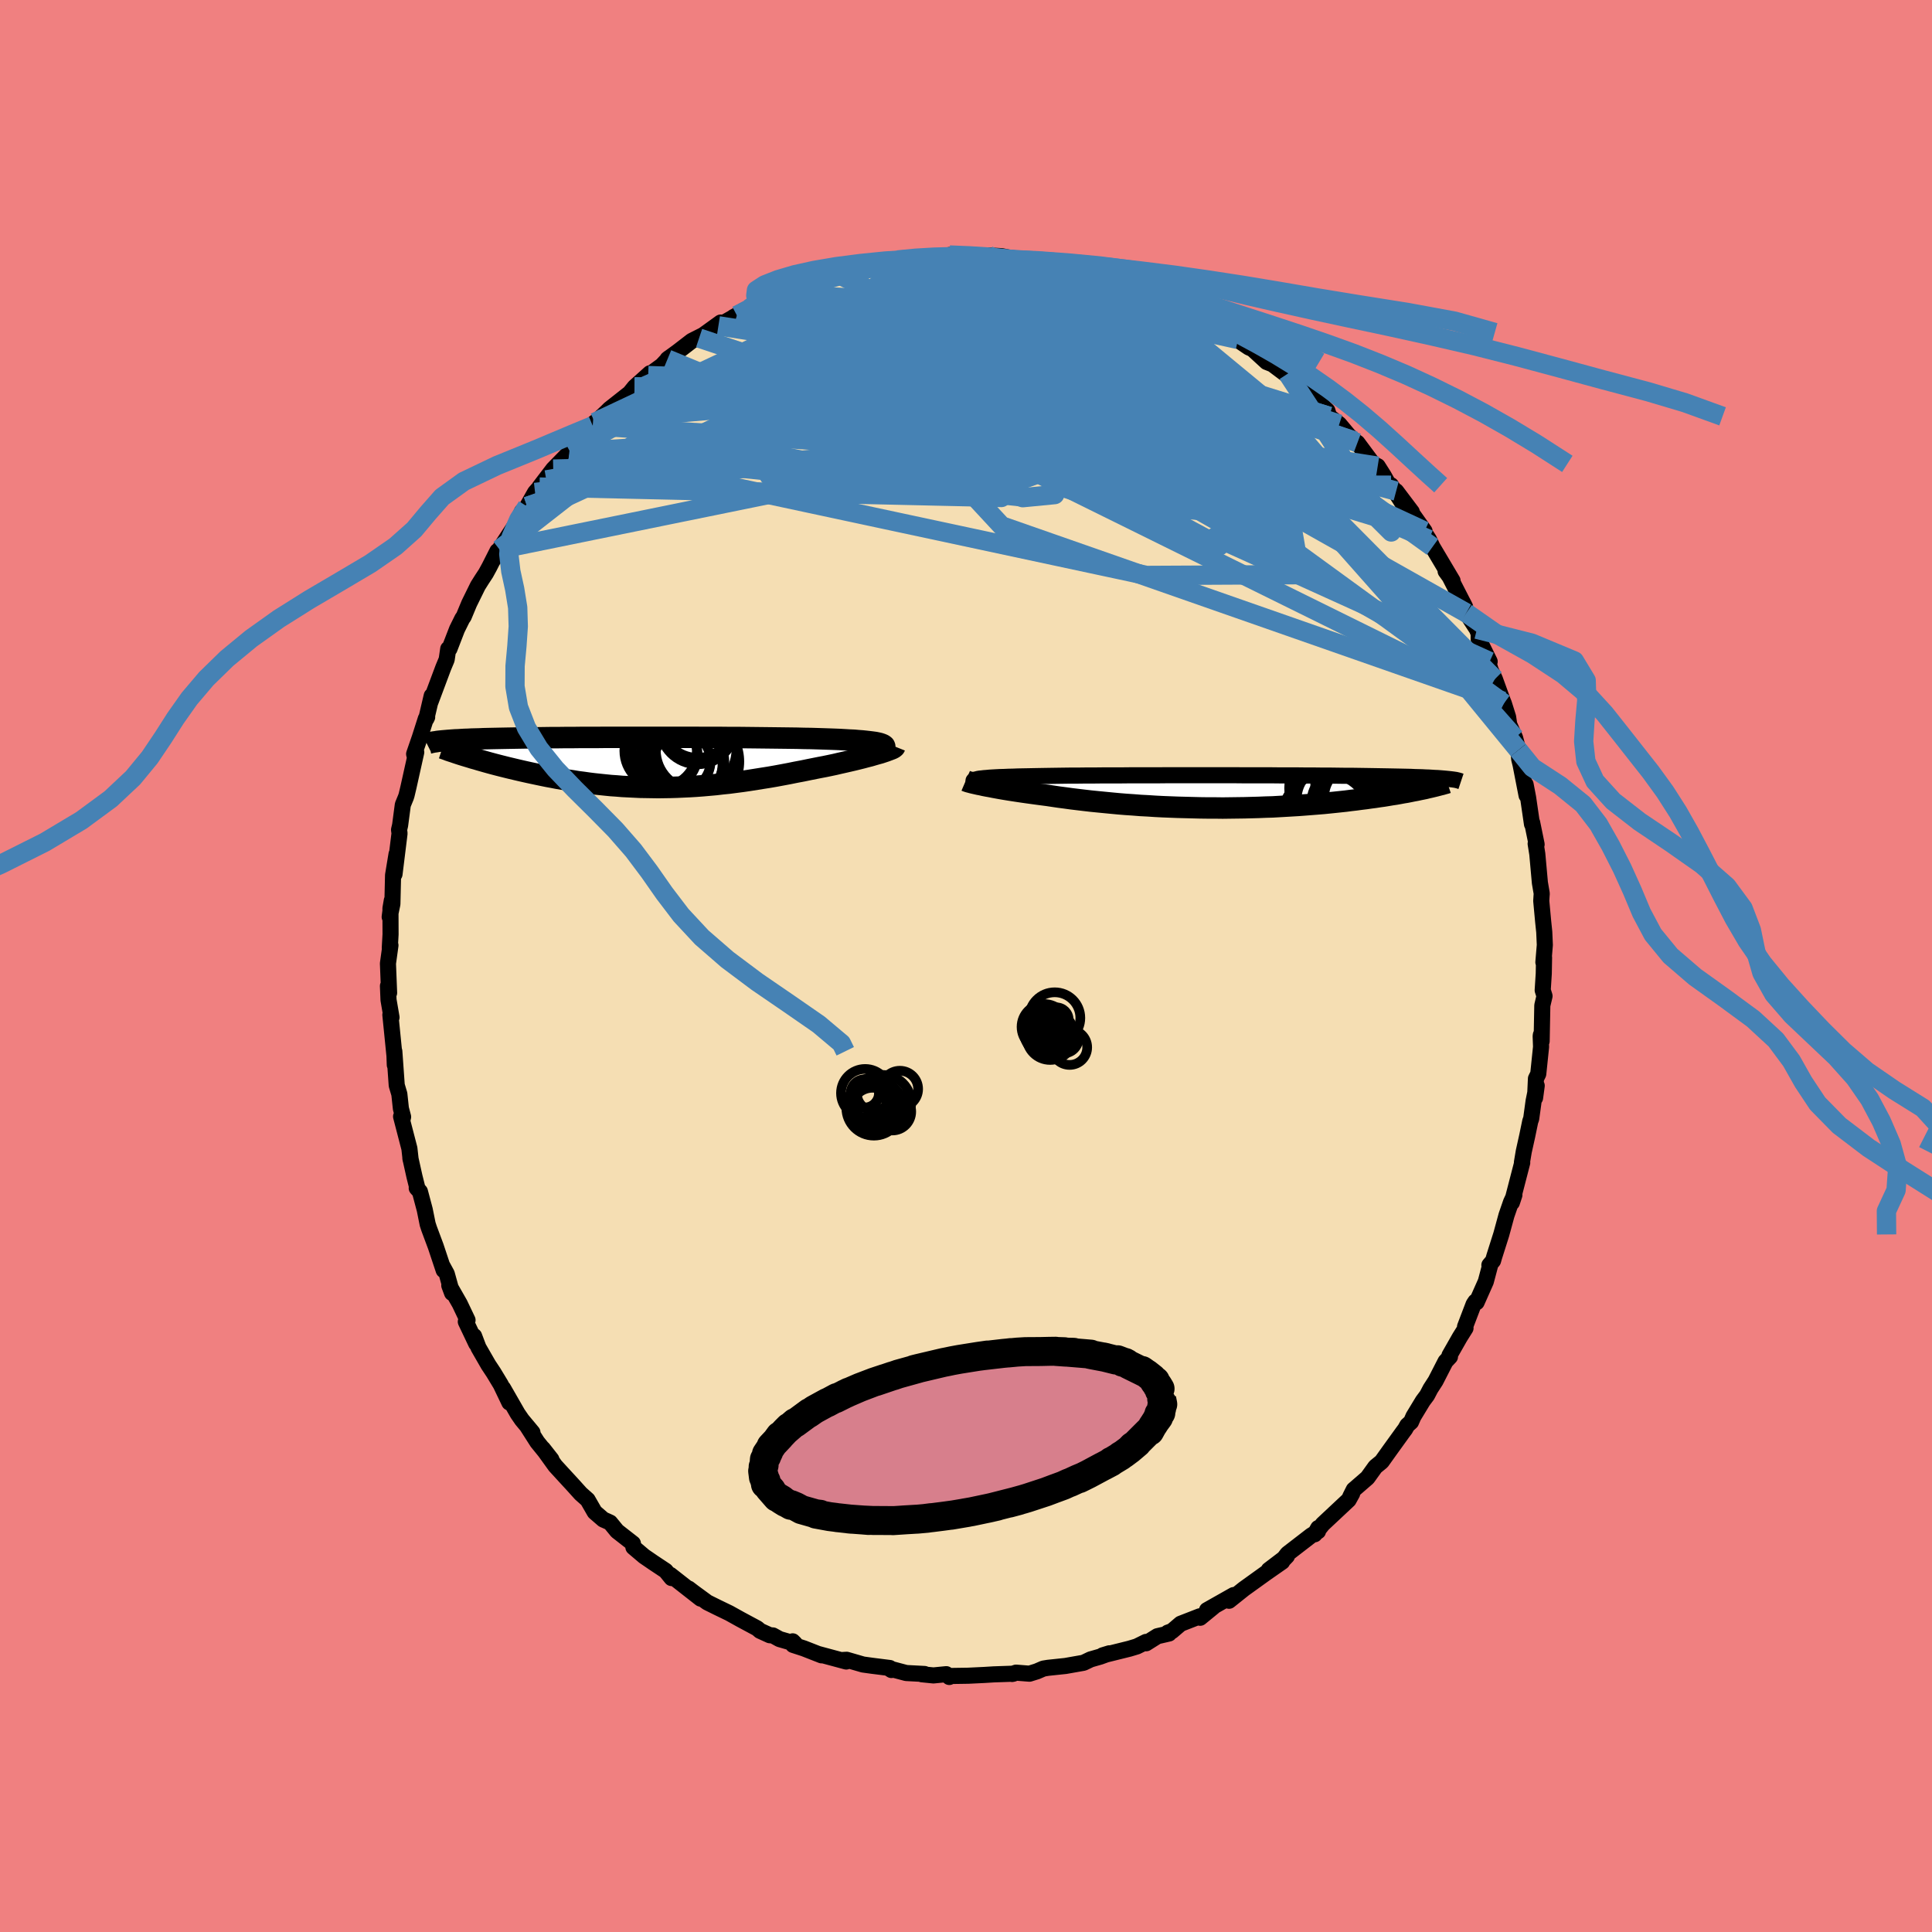 <svg xmlns="http://www.w3.org/2000/svg" width="500" height="500" viewBox="-100 -100 200 200"><defs><clipPath id="c"><path d="m25.02-1.72-.07-.06-.1-.06-.15-.06-.18-.06-.21-.05-.25-.05-.29-.04-.32-.04-.35-.04-.38-.04-.41-.03-.44-.04-.47-.02-.5-.03-.52-.03-.51-.02-.56-.02-.6-.02-.64-.02-.67-.02-.71-.01-.74-.02-.77-.01-.8-.01-.83-.01-.85-.01-.87-.01-.89-.01-.91-.01h-.92l-.93-.01H6.29l-.96-.01h-9.28l-.86.01h-1.67l-.8.01h-.78l-.76.01h-.73l-.72.01-.68.01h-.66l-.64.01-.61.01-.59.01-.57.01-.54.01-.51.01-.5.01-.47.01-.45.01-.43.02-.41.01-.39.01-.37.02-.36.01-.34.02-.31.02-.31.01-.28.02-.27.02-.25.02-.23.02-.23.02-.2.02-.19.02-.18.02 3.05 1.55.3.09.32.1.33.09.33.1.35.1.35.1.36.1.37.1.38.1.39.1.4.1.4.1.42.1.42.1.43.1.44.1.45.1.47.1.47.1.48.1.49.1.5.09.51.1.52.09.52.09.54.08.54.09.55.07.56.08.56.07.57.06.58.06.59.06.59.04.6.05.61.03.61.03.62.03.62.01.63.01.63.01.65-.01.64-.01.65-.02.66-.03.66-.03.66-.04.67-.05.68-.06.67-.06.68-.08.69-.07.69-.09.69-.09.69-.1.69-.11.69-.11.7-.11.69-.12.7-.13.69-.13.69-.14.69-.13.68-.14.55-.11.55-.11.53-.1.53-.11.52-.11.51-.12.49-.11.48-.11.47-.11.45-.11.44-.11.41-.11.4-.1.37-.11.35-.1"/></clipPath><clipPath id="b"><path d="m-26.1-1.28.15-.04.18-.03.21-.02.24-.03.27-.02.3-.03.33-.02.36-.02.39-.02.41-.01.44-.02.47-.01.5-.02.52-.01.55-.01.5-.01.54-.01.59-.01.63-.01.67-.01.71-.01.75-.01h.78l.81-.01h.85l.87-.01h1.82l.95-.01h2.92l.99-.01H.63l.98.01h2.87l.92.01h1.79l.86.01h.84l.81.01h.79l.77.01.73.01h.72l.68.01.66.01.63.01.6.01.58.01.56.01.52.01.51.01.48.01.46.01.44.01.42.02.39.01.38.01.36.02.33.01.32.02.3.02.28.01.26.02.25.02.23.02.21.02.2.02.18.02-2.6.96-.29.06-.3.06-.32.07-.33.06-.34.07-.35.07-.37.06-.37.07-.39.07-.41.06-.41.07-.43.07-.44.06-.45.07-.47.06-.48.07-.5.06-.51.07-.52.06-.54.07-.56.06-.57.06-.58.06-.6.06-.61.05-.63.05-.64.05-.66.05-.66.04-.68.04-.69.04-.7.04-.72.02-.72.03-.73.02-.74.02-.75.01-.75.01-.76.01-.77-.01h-.77l-.77-.01-.78-.02-.77-.02-.78-.02-.78-.03-.77-.03-.78-.04-.76-.05-.77-.04-.76-.06-.75-.05-.74-.06-.74-.07-.72-.07-.72-.07-.7-.07-.69-.08-.67-.08-.66-.08-.65-.09-.62-.08-.61-.09-.6-.09-.54-.07-.53-.07-.51-.07-.51-.07-.49-.07-.47-.07-.46-.07-.45-.07-.43-.07-.41-.07-.39-.07-.38-.07-.35-.07-.34-.06-.31-.06"/></clipPath><filter id="a"><feTurbulence baseFrequency=".05" numOctaves="3" result="noise" type="noise"/><feDisplacementMap in="SourceGraphic" in2="noise" scale="2"/></filter></defs><rect width="100%" height="100%" x="-100" y="-100" fill="#F08080"/><path fill="wheat" stroke="#000" stroke-linejoin="round" stroke-width="1.667" d="M59.84-.87 59.81.79l-.11 1.72.19.6-.23.97-.07 3.7-.08-.65-.02.14.04 1.1-.29 2.8-.24.49-.09 1.99.17-1.26-.32 1.58-.25 1.83-.1.28-.31 1.5-.36 1.62-.19 1.13.03.03-1.07 4.13.26-.79-.35.75-.47 1.36-.54 1.98-.72 2.27-.13.45-.38.45.1-.06-.47 1.77-.95 2.14-.13-.07-.18.27-.89 2.33.05.15-.59.94-1.07 1.88.05.14-.46.49-1.03 2.01-.53.82-.35.67-.44.59-.97 1.6-.25.57-.39.35-.22.39-.21.28-1.35 1.87-.87 1.22-.65.53-.82 1.14-1.42 1.23-.36.72.2-.33-.37.67-2.68 2.51-.84 1.05.37-.65-.02.34-.71.44-2.45 1.89-.67.87.61-.63-1.88 1.43 1.39-.85-1.58 1.1-.35.25-2.03 1.46-1.54 1.23.48-.59-2.76 1.56.67-.34-1.38 1.13-.04-.15-1.98.77-.89.76-.44.16.13.09-1.21.28-1.16.73-.01-.14-.95.47-.76.23-2.78.69.69-.21-.93.34-1.01.29-.73.35-1.87.33-1.8.19-.49.08-.67.29-.77.24-1.39-.11-.41.14.14-.03-2.04.07-.97.06-1.67.08-2.03.03.07.1-.31-.29-1.33.13-1.2-.12.28-.03-1.9-.1-1.77-.47.24.16-.17-.21-1.83-.23-.94-.13-1.69-.49-.39.02.34.16-2.86-.77.31.13-1.84-.72-1.11-.36-.04-.37.23.23-1.59-.46-.69-.38-.32-.02-1.01-.46-.29-.25-1.75-.94-1.15-.64-1.2-.58-1.07-.53-1.42-1.04-.51-.39 1.24 1.04-3.14-2.46.13.33-.61-.75-1.31-.87-.42-.29-.5-.34-1.11-.94-.05-.39-1.64-1.28-.72-.88-.28-.13-.43-.19-.89-.77-.73-1.27-.71-.63-.84-.93-1.04-1.13-.76-.83-1.28-1.78.88 1.12-1.46-1.8-1.08-1.69.58.7-1.09-1.31-.44-.64-1.51-2.63.65 1.48-.89-1.86-.75-1.24-.53-.8-1.03-1.79-.45-1.19.22.78-1.08-2.27.18-.16-.81-1.7-1.08-1.89.29.78-.55-1.98-.42-.77.1.39-.82-2.46-.69-1.85-.15-.46-.3-1.49-.5-1.88-.33-.36.08.06-.32-1.28-.42-1.89.03.17-.13-1.16-.86-3.31.15.3.06-.26-.23-.87-.16-1.49-.27-.91-.25-3.52.05 1.41-.01-.71-.27-2.7-.18-1.78.12.27-.31-1.81-.06-1.44.12.71-.12-3.04.26-1.88-.07.29.08-1.43-.01-2.69.14-.81-.22 1.7.28-1.34.07-2.98.36-2.18-.21 2.07.52-4.22-.05-.37.11-.47.28-2.12.32-.78.07-.22.19-.8.81-3.64-.17.39-.05-.21.59-1.71.62-1.94.14-.16-.09.18.56-2.39-.12.61 1.32-3.53.35-.84.16-1.1.13-.01.78-2.02.55-1.11.14-.19.57-1.37.9-1.83.41-.65.42-.64.36-.66.83-1.64-.39.85.6-1.03 1.7-2.6.64-1.33-.31.78.84-1.29.82-1.45 1.16-1.3-.62.79-.08-.05 1.42-1.86 1.73-1.77-.05-.14 1.77-2.04.28-.29.58-.6-.22.36.57-.62.9-.85.27-.27 2.09-1.65.51-.63 1.58-1.42-.18.24 1.42-1.04.73-.78-.15.12 1.07-.78 1.44-1.11 1.92-.97-1.16.68 2.23-1.61-.23.34 1.91-1.08-.34.17 1.66-.89-.67.24 3.02-1.44.64-.2-.01.12.5-.41.03.21 1.86-.8 2.12-.54.44-.53.55-.08.65-.13.39-.02 1.01-.36.58.08 1.95-.53 1.88-.59.42.15-.02-.19.8.16 1.17-.43 2.13-.02.37.03-.35.03 1.24-.28 1.52.3.6-.17.84.14 1.04-.23 1.39.08 1.05.21-.11-.04 2.32.41 1.94.14-.46.12.77-.09.11.24 2.79.72 1.33.3-1.12-.51 1.42.53 1.08.17 1.44.4.79.47.86.33 1.08.46.24.19.56.09 1.52.91-.13-.14 1.68.65.4.06 1.48.86 1.74.9.72.52-.11.15 1.08.57.03.09 1.08.73.4.18 1.45 1.33.61.24 1.16.87.98.71-.57-.6 2.22 2.41.62.39-.18-.4 1.45 1.42.18.59 1.05.81.96 1.15.64.59.28.19 1.62 2.18.48.24.61.96.66 1.18.11-.17 1.21 1.9-.68-1.29 1.62 2.15-.11-.03 1.43 2.02-.07.05.52.81.37.78 2.08 3.5-.72-.99.22.19 1.8 3.51-.24-.48.36 1.1 1.1 1.69.18.44v.59l1.14 2.31-.1.2.2.68.44.94.83 2.29.1.24.44 1.4.11.76.61 1.39.34 1.27.09.94.14.57.38 1.95.24 1.23-.1-1.13.26 1.36.4 2.74.02-.15.46 2.25-.1-.07.17 1.06.27 2.99.19 1.11-.02.27-.03.49.2 2.16.11 1.05.06 1.35-.15 1.79.07-.48-.03 1.66" filter="url(#a)"/><path fill="#fff" d="m-26.1-1.28.15-.04.18-.03.21-.02.24-.03.27-.02.3-.03.33-.02.36-.02.39-.02.41-.01.44-.02.47-.01.5-.02.52-.01.55-.01.5-.01.54-.01.59-.01.63-.01.67-.01.71-.01.75-.01h.78l.81-.01h.85l.87-.01h1.82l.95-.01h2.92l.99-.01H.63l.98.01h2.87l.92.01h1.79l.86.01h.84l.81.01h.79l.77.01.73.01h.72l.68.01.66.01.63.01.6.01.58.01.56.01.52.01.51.01.48.01.46.01.44.01.42.02.39.01.38.01.36.02.33.01.32.02.3.02.28.01.26.02.25.02.23.02.21.02.2.02.18.02-2.6.96-.29.06-.3.06-.32.07-.33.06-.34.07-.35.07-.37.06-.37.07-.39.07-.41.06-.41.07-.43.07-.44.06-.45.07-.47.06-.48.07-.5.06-.51.07-.52.06-.54.07-.56.06-.57.06-.58.06-.6.06-.61.05-.63.05-.64.05-.66.05-.66.04-.68.04-.69.04-.7.04-.72.02-.72.03-.73.02-.74.02-.75.01-.75.01-.76.01-.77-.01h-.77l-.77-.01-.78-.02-.77-.02-.78-.02-.78-.03-.77-.03-.78-.04-.76-.05-.77-.04-.76-.06-.75-.05-.74-.06-.74-.07-.72-.07-.72-.07-.7-.07-.69-.08-.67-.08-.66-.08-.65-.09-.62-.08-.61-.09-.6-.09-.54-.07-.53-.07-.51-.07-.51-.07-.49-.07-.47-.07-.46-.07-.45-.07-.43-.07-.41-.07-.39-.07-.38-.07-.35-.07-.34-.06-.31-.06" filter="url(#a)" transform="translate(27.2 -18.05)"/><path fill="#fff" d="m25.02-1.72-.07-.06-.1-.06-.15-.06-.18-.06-.21-.05-.25-.05-.29-.04-.32-.04-.35-.04-.38-.04-.41-.03-.44-.04-.47-.02-.5-.03-.52-.03-.51-.02-.56-.02-.6-.02-.64-.02-.67-.02-.71-.01-.74-.02-.77-.01-.8-.01-.83-.01-.85-.01-.87-.01-.89-.01-.91-.01h-.92l-.93-.01H6.29l-.96-.01h-9.28l-.86.01h-1.67l-.8.01h-.78l-.76.01h-.73l-.72.01-.68.01h-.66l-.64.01-.61.01-.59.01-.57.01-.54.01-.51.01-.5.01-.47.01-.45.01-.43.02-.41.01-.39.01-.37.02-.36.01-.34.02-.31.02-.31.01-.28.02-.27.02-.25.02-.23.02-.23.02-.2.02-.19.02-.18.02 3.05 1.55.3.09.32.1.33.09.33.1.35.1.35.1.36.1.37.1.38.1.39.1.4.1.4.1.42.1.42.1.43.1.44.1.45.1.47.1.47.1.48.1.49.1.5.09.51.1.52.09.52.09.54.08.54.09.55.07.56.08.56.07.57.06.58.06.59.06.59.04.6.05.61.03.61.03.62.03.62.01.63.01.63.01.65-.01.64-.01.65-.02.66-.03.66-.03.66-.04.67-.05.68-.06.67-.06.68-.08.69-.07.69-.09.69-.09.69-.1.69-.11.69-.11.7-.11.69-.12.7-.13.69-.13.69-.14.69-.13.68-.14.55-.11.55-.11.53-.1.53-.11.52-.11.51-.12.49-.11.48-.11.47-.11.45-.11.44-.11.41-.11.4-.1.37-.11.35-.1" filter="url(#a)" transform="translate(-33.46 -21.08)"/><g fill="none" stroke="#000" transform="translate(27.2 -18.05)"><path stroke-linejoin="round" stroke-width="1.667" d="m-26.05-.85-.13-.06-.1-.05-.07-.05-.05-.04-.02-.05v-.04l.04-.04.06-.04.09-.03.13-.03.15-.04.18-.03.21-.02.24-.03.27-.02.3-.03.33-.02.36-.02.39-.02.41-.01.44-.02.47-.01.5-.02.52-.01.55-.01.5-.01.54-.01.59-.01.63-.01.67-.01.71-.01.75-.01h.78l.81-.01h.85l.87-.01h1.82l.95-.01h2.92l.99-.01H.63l.98.01h2.87l.92.01h1.79l.86.01h.84l.81.01h.79l.77.01.73.01h.72l.68.01.66.01.63.01.6.01.58.01.56.01.52.01.51.01.48.01.46.01.44.01.42.02.39.01.38.01.36.02.33.01.32.02.3.02.28.01.26.02.25.02.23.02.21.02.2.02.18.02.17.02.15.02.14.02.13.02.11.03.1.02.09.03.08.02.07.03.06.02" filter="url(#a)"/><path stroke-linejoin="round" stroke-width="2.222" d="m-27.23-1.12.07.03.11.04.12.04.16.04.18.05.21.05.22.05.26.06.27.05.3.07.31.06.34.06.35.07.38.07.39.07.41.07.43.07.45.07.46.07.47.07.49.07.51.07.51.07.53.07.54.07.6.09.61.09.62.08.65.09.66.08.67.08.69.08.7.07.72.07.72.07.74.07.74.06.75.05.76.06.77.04.76.05.78.04.77.03.78.03.78.02.77.02.78.02.77.01h.77l.77.01.76-.01.75-.01.75-.01.74-.02.73-.02.72-.03.72-.02.7-.04.69-.04.68-.04.66-.04.66-.05.64-.05.63-.05.61-.05.6-.06.58-.06.57-.06.56-.06.54-.07.52-.06.51-.07.5-.06.48-.07.47-.06.45-.07.44-.06.43-.07.41-.07.41-.06.39-.07.37-.07.37-.06.35-.07.34-.07.33-.06.32-.07.3-.06.29-.06.28-.07.27-.06.25-.06.25-.06.23-.06.23-.06.21-.05.2-.06.19-.05.18-.06" filter="url(#a)"/><circle cx="13.819" cy="-.778" r="4.87" clip-path="url(#b)" filter="url(#a)"/><circle cx="10.124" cy="2.692" r="4.588" clip-path="url(#b)" filter="url(#a)"/><circle cx="13.359" cy=".567" r="3.956" clip-path="url(#b)" filter="url(#a)"/><circle cx="11.609" cy=".997" r="3.034" clip-path="url(#b)" filter="url(#a)"/><circle cx="10.604" cy=".787" r="3.57" clip-path="url(#b)" filter="url(#a)"/><circle cx="12.799" cy=".522" r="3.1" clip-path="url(#b)" filter="url(#a)"/><circle cx="10.674" cy="-.353" r="4.424" clip-path="url(#b)" filter="url(#a)"/><circle cx="14.304" cy=".312" r="4.548" clip-path="url(#b)" filter="url(#a)"/><circle cx="13.074" cy=".517" r="3.19" clip-path="url(#b)" filter="url(#a)"/><circle cx="11.244" cy="1.882" r="4.852" clip-path="url(#b)" filter="url(#a)"/></g><g fill="none" stroke="#000" transform="translate(-33.46 -21.08)"><path stroke-linejoin="round" stroke-width="2.222" d="m23.49-.79.34-.12.3-.11.26-.1.21-.1.17-.1.13-.09.09-.08.05-.08.01-.07-.03-.08-.07-.06-.1-.06-.15-.06-.18-.06-.21-.05-.25-.05-.29-.04-.32-.04-.35-.04-.38-.04-.41-.03-.44-.04-.47-.02-.5-.03-.52-.03-.51-.02-.56-.02-.6-.02-.64-.02-.67-.02-.71-.01-.74-.02-.77-.01-.8-.01-.83-.01-.85-.01-.87-.01-.89-.01-.91-.01h-.92l-.93-.01H6.29l-.96-.01h-9.28l-.86.01h-1.67l-.8.01h-.78l-.76.01h-.73l-.72.01-.68.01h-.66l-.64.01-.61.01-.59.01-.57.01-.54.01-.51.01-.5.01-.47.01-.45.01-.43.02-.41.01-.39.01-.37.02-.36.01-.34.02-.31.02-.31.01-.28.02-.27.02-.25.02-.23.02-.23.02-.2.02-.19.02-.18.02-.16.03-.15.02-.14.02-.13.03-.11.02-.1.03-.1.02-.08.03-.07.03-.06.03" filter="url(#a)"/><path stroke-linejoin="round" stroke-width="2.222" d="m26.1-1.64-.02.05-.05.05-.1.07-.14.07-.18.07-.21.08-.24.09-.27.09-.3.1-.33.09-.35.1-.37.11-.4.1-.41.11-.44.11-.45.11-.47.11-.48.11-.49.11-.51.12-.52.11-.53.11-.53.1-.55.11-.55.11-.68.14-.69.13-.69.14-.69.13-.7.13-.69.12-.7.11-.69.11-.69.11-.69.1-.69.09-.69.09-.69.07-.68.08-.67.06-.68.06-.67.05-.66.04-.66.03-.66.03-.65.02-.64.01-.65.01-.63-.01-.63-.01-.62-.01-.62-.03-.61-.03-.61-.03-.6-.05-.59-.04-.59-.06-.58-.06-.57-.06-.56-.07-.56-.08-.55-.07-.54-.09-.54-.08-.52-.09-.52-.09-.51-.1-.5-.09-.49-.1-.48-.1-.47-.1-.47-.1-.45-.1-.44-.1-.43-.1-.42-.1-.42-.1-.4-.1-.4-.1-.39-.1-.38-.1-.37-.1-.36-.1-.35-.1-.35-.1-.33-.1-.33-.09-.32-.1-.3-.09-.3-.09-.29-.09-.28-.09-.27-.09-.26-.09-.25-.08-.24-.08-.23-.09-.23-.08-.21-.07" filter="url(#a)"/><circle cx="3.973" cy="-.131" r="3.048" clip-path="url(#c)" filter="url(#a)"/><circle cx="4.498" cy="-.201" r="3.876" clip-path="url(#c)" filter="url(#a)"/><circle cx="4.798" cy="-.026" r="3.65" clip-path="url(#c)" filter="url(#a)"/><circle cx="2.253" cy="-.786" r="3.422" clip-path="url(#c)" filter="url(#a)"/><circle cx="5.518" cy="-1.291" r="4.17" clip-path="url(#c)" filter="url(#a)"/><circle cx="3.943" cy=".049" r="4.318" clip-path="url(#c)" filter="url(#a)"/><circle cx="1.843" cy="-1.196" r="3.752" clip-path="url(#c)" filter="url(#a)"/><circle cx="5.668" cy="-4.241" r="3.77" clip-path="url(#c)" filter="url(#a)"/><circle cx="5.133" cy="-.086" r="4.862" clip-path="url(#c)" filter="url(#a)"/><circle cx="5.673" cy="-3.706" r="3.904" clip-path="url(#c)" filter="url(#a)"/></g><g fill="none" stroke="#4682B4" stroke-linejoin="round" stroke-width="2"><path d="m-41-53.21 46.8-2.98 3.51-4.03-9.94-1.21-7.45.22.18.17 6.02-.2 7.8-.25 6.4.03 3.77.37 1.3.49-.46.31-1.58-.02-2.33-.27-2.76-.3-2.65-.2-1.6-.06.35.23 2.3.96 2.48 2.19-.63 3.22-7.12 2.48-13.5-3.21 3.07-17.63" filter="url(#a)"/><path d="m-7.04-72.9-3.64 4.11-7.37 4.29-2.32 2.52 4.17 1.79 9.54 1.66 11.7 1.56 10.53 1.3 7.57.98 4.43.77 1.94.56.19.15-1.05-.55-1.85-1.23-2.14-1.49-1.86-1.05-1.31-.08-1.26.79-2.82.7-6.38-.97-9.9-3.74-8.57-5.71.08-4.93 7.78-2" filter="url(#a)"/><path d="M57.18-22.35 34.49-50.07l-11.5-5.11-13.65 1.3-15.24 1.42-10.93.89-3.55.82 2.29.59 4.49-.28 4.24-1.67 3.65-3.15 3.09-4.32 1.45-4.66.53-3.19 8.06 1.11 30.17 9.42" filter="url(#a)"/><path d="m2.3-73.56 9.99 4.61 12.91 7.16 7.46 4.71 2.39 1.7-.41-.3-1.88-1.4-3.15-1.95-4.41-2.14-5.42-1.99-6.13-1.53-7.05-.72-8.61.52-9.75 1.98-7.28 3.01 3.04 3.19 23.03 5.52 48.65 24.02" filter="url(#a)"/><path d="M51.79-36.55 34.12-46.5l-15.85-7.16-11.02-4.47-9-2.9-5.89-2-1.4-1.6 2.84-1.34 5.66-.79 6.79.14 6.48 1.17 5.01 1.76 2.68 1.58.17.71-1.49-.23-1.24-.36 1.08.74 3.78 2.47 3.84 3.27-.37 1.75-3.21-1.16 21.55 5.76" filter="url(#a)"/><path d="m9.31-72.49-18.55 3.65-2.15 1.44 4.09-.2 3.84.78 2.03 2.6.04 3.42-1.57 2.71-1.94 1.15-.68-.26 1.51-1.02 3.41-1.21 4.08-1.18 3.26-1.02 1.34-.46-.77.84-1.87 2.79-1.24 4.59.35 4.63-1.56.41-33.83-13.99" filter="url(#a)"/><path d="M48.29-43.38 26.16-59.32l.36.15 2.05 3.07-3.68 1.35-9.08-.69-10.5-1.7-7.66-1.63-2.53-.96 2.31-.12 5.02.47 5.03.58 3.08.28.61-.13-.94-.31h-.94l.01.65.43 1.24-.98 1.27-3.78.63-5.12-.14-1.52.13L3.87-53l1.37 4.38-46.29-4.73" filter="url(#a)"/><path d="m-7.06-73.09 22.6 8.91 6.23 6.39-2.06 1.96-5.87-1.33-7.59-2.89-7.36-2.79-5.54-1.94-3.39-1.07-2.2-.37-2.37.32-3.07.96-2.81 1.37-.42 1.48 4.18 1.76L-7-57.46l13.81 4.81 13.25 5.84 6.18 3.32-.45-.92 28.42 12.89" filter="url(#a)"/><path d="m-48.3-43.13 31.39-6.4 19.46.34 4.75-1.7-2.4-2.78-3.43-2.68-.79-1.86 2.83-.62 5.37.73 5.95 1.94 4.82 2.79 2.8 3.03.64 2.52-1.25 1.3-2.84-.41-4.25-2.26-5.55-3.74-6.42-4.4-6.28-3.87-4.63-2.08-1.24.5 3.81 3.09 8.27 5.11.95 6.08-47.81-1.08" filter="url(#a)"/><path d="M-34.3-59.94.71-58.11l4.73 3.8-8.19-1.59-7.99-3.35-3.37-2.31 1.96-.38 6.45 1.38 8.77 2.41 8.07 2.47 4.67 1.7.09.62-3.61-.28-4.87-.77-3.31-1.11.06-1.62 3.27-2.3 4.22-2.68 1.94-2.06-3.14-.21-9.62 1.91-13.45.95 6.35-11.4" filter="url(#a)"/><path d="m47.4-44.97-24.56-7.5 4.49.58 3.55-1.79-1.99-3.49-6.28-3.63-8.12-2.78-7.72-1.43-6.04-.11-4.21.72-2.79.82-1.75.31-.71-.31.4-.62 1.36-.38 1.87.15 2.08.56 2.61.45 3.78-.22 4.46-1.12 2.22-1.92-4.08-3.19-6.15-3.43" filter="url(#a)"/><path d="m-6.26-72.93 2.47 5.59-11.52 3.4-6.12.54 1.34-.82 6.88-.96 9.36-.56 8.64-.11 5.5.19 1.22.32-2.87.36-5.73.25-6.66-.05-5.59-.57-3.07-1.14-.04-1.52 2.58-1.42 4.53-.76 6.11.43 7.62 1.85 8.39 2.86 6 1.9-2.25-2.75L9.2-72.73m-53.81 23.71 39.43-4.56 22.15 4.06.35-.3-10.7-2.92-11.12-3.19-6.48-2.52-1.67-1.6 1.22-.71 2.35-.04 2.52.29 2.47.26 2.49.02 2.68-.19 2.99-.12 3.34.37 3.75 1.3 4.24 2.39 4.56 3.12 3.82 2.9.5 1.28-6.13-1.73L4.54-55.5l-17.69-2.91-32.28 10.84" filter="url(#a)"/><path d="m16.25-70.88 15.8 13.05 7.29 8.5-2.19-.1-6.6-4.15-5.92-3.84-3.39-2.13-2.08-1.04-3.04-.85-5.53-.9-7.98-.63-9.16-.05-8.53.5-6.44.75-3.66.85-.85 1.11L-24-58.2l5.62 1.87 9.9.96 12.56-1.69 9.49-5.17-.63-6.56L-.18-73.3" filter="url(#a)"/><path d="m-32.72-61.36.98 2.24 13.38-1.72 15.29-2.63 10.03-1.74 3.2-.36-2.25.72-5.12 1.17-5.24.99-3.43.43-1.04-.21.71-.68 1.49-.9 1.54-.73 1.43-.05 1.81.96 3.11 1.45 4.82.36 5.38-2.14 5.32-2.9 8.39 1.67" filter="url(#a)"/><path d="m-38.64-55.92 37.66 2.49 11.34.64 10.8 2.2 7.16 2.6.26 1.27-5.4-.52-7.33-1.84-5.97-2.63-3.17-3.13-.63-3.32.88-3.03 1.26-2.27.86-1.28.15-.27-.87.68-3.04 1.64-7.4 2.57-13.07 3.28-15.5 3.24-9.39 1.11 1.4-3.43" filter="url(#a)"/><path d="m-41-53.21 53.65 2.1 20.09 5 .73 1.66-8.93-2.65-10.2-4.79-6.72-4.41-2.37-2.66.84-.88 2.64.21 3.44.61 3.35.54 2.31.29.56-.11-1.07-.53-1.51-.81-.25-.68 2.2-.02 4.56 1.02 5.96 2.27 6.53 3.86 6.35 5.41 2.86 2.85L33.3-61.31" filter="url(#a)"/><path d="m9.2-72.73-4.02 1.19-7.36 2.68-.28 2.88 5.71 2.41 6.35 1.7 3.27.88-.29.31-2.16.29-2.04.72-.96 1.15-.04 1.11.23.55.11-.19-.28-.64-1.26-.66-3.19-.45-5.54-.38-6.66-.61-4.82-1.06.64-1.56 9.16-1.74 19.19.4 25.56 9.59" filter="url(#a)"/><path d="m37.59-56.9-5.32-1.62-7.4-2.01-7.6-2.04-7.19-2.26-4.78-1.3-2.1.39-1.14 1.66-2.01 1.86L-3.06-61l-2.72.42-.4.08 2.95.44 6.1 1.27 7.82 1.84 6.33 1.02-1.22-2.24L.33-64.7l-22.73-3.37" filter="url(#a)"/><path d="M47.92-44.16 21.79-55.43l-13.96-2.1-1.32.75 3.48 1.82 2.04 1.34-1.8-.21-3.51-1.46-1.11-1.39 3.35-.29 5.92.59 4.08.09-1.13-1.8-5.39-3.67-.35-1.79 28.15 9.2" filter="url(#a)"/><path d="M44-49.77 9-49.9l.18 1.1-3.3.32L.9-50.05l-1.05-2.61 2.71-2.23 3.09-1.04h.8l-2.18.24-4.12-.34-4.12-1.16-2.07-1.57 1.24-1.22 3.9-.38 3.84.22.27.02-4.53-1.02-5.47-2.11 1.99-2.16 16.14.35 27.3 8.97" filter="url(#a)"/><path d="M56.84-23.62 31.75-51.95l-3.05-6.3-.54.12-1.97 1.2-2.47 1.23-1.91 1.24-.89 1.28.19 1.28 1.01 1.31 1.44 1.36 1.67 1.37 1.86 1.27 1.77.93.84.29-1.03-.66-2.95-1.76-3.64-2.82-3.15-3.87-3.64-4.92-6.66-5.2-6.77-3.48 15.18-2.33" filter="url(#a)"/><path d="m9.31-72.49 2.68 3.12-8.01-.01-3.66-.41 1.87.19 5.05 1.78 6.34 3.62 6.1 4.58 4.25 3.94.96 2-2.83-.25-5.78-1.76-6.56-1.96-4.47-.94-.41.46 1.79.84-3.77-.57-17.83-2.12-19.33.04" filter="url(#a)"/><path d="M54.75-29.7 23.91-47.28 13.3-50.53l-9.76-3.29-7.13-3.16-4.19-1.71-1.3.3 2.91 1.96 7.78 2.31 10.02.86 6.92-1.86-.78-4.16-8.64-3.96-10.56-.32 1.2 5.05 42.85 6.77" filter="url(#a)"/><path d="m-25.63-66.27 34.6 5.44.5-1.73-4.57.51L3.1-59l.02 3.25-1.29 1.72-3.99-.1-5.33-1.3-3.94-1.76-.53-1.62 3.17-.97 5.82.06 7.1 1.2 7.55 2.03 7.61 2.23 7.06 1.65 5.18.25 1.56-2.02-2.96-4.58-6.67-5.7-15.03-7.98" filter="url(#a)"/><path d="m-45.43-47.57 36.47-13.08 12.84-1.89L11-59.58l3.54 2.86 2.5 1.75 3.28 1.48L23.78-52l1.88.77-.73-.87-2.65-2.58-2.56-3.24.05-1.93 4.18 1.2 6.81 4.54 3.21 5.28-12.16.37L-27.63-65" filter="url(#a)"/><path d="m-42.73-51.44 21.31-.5 15.13-1.42 3.06-2.29.58-1.09 2.64.2 4.27.77 3.4.88.51.86-2.36.81-3.23.66-1.57.41 1.43.17 4.02.07 4.88.11 3.37.09-.99-.28-8.47-1.11-16.29-2.11-14.52-3.56 10.65-12.12" filter="url(#a)"/><path d="m-38.07-56.54 29.31-2.52 12.11 3.71 8.45.02 3-3.71-1.84-4.45-4.12-2.92-3.67-.39-1.06 2.28 2.75 4.48 6.47 5.63 8.5 5.22 7.73 3.18 4.32.21.13-2.29-2.13-2.63-.79.01 2.49 4.26 1.02 5.94-15.92.08L-41-53.21" filter="url(#a)"/><path d="M55.58-27.41 3.69-45.56-7.48-57.61l-1.94-6.67 1.38-3.32 2.98-1.01 3.06.81 2.11 2.13 1.41 2.76 1.9 2.66 3.45 2.07 4.9 1.42 5.04 1.07 3.23 1.03-.21.96-3.95.57-5.98.03-4.49-.05.11.19 3.2-1.59-3.44-7.91-18.55-9.17" filter="url(#a)"/><path d="m-38.42-56.28 20.28-9.55 11.55.2 10.4 3.3 5.72 1.85.47-.5-1.65-1.64-.55-1.43 1.71-.39 3.2.93 3.09 2.07 1.46 2.55-.99 2.06-3.01.8-3.12-.62-.63-1.5 3.25-1.69 5.65-1.54 4.46-1.22 1.75.39 4.66 6.82L54.75-29.7" filter="url(#a)"/><path d="M-18.89-69.55 5.5-68.17l.92-.25-.96 2.47 3.18 4.88 4.52 5.21 1.72 3.66-2.66 1.32-5.69-.73-5.34-1.69-.99-1.29 5.84.06 11.43 1.42 11.59 2.14 4.66 2.36-9.65-.09-43.49-20.65" filter="url(#a)"/><path d="m47.47-45.02-19.51-9.06-.33-.38.06-.91-1.19.09-2.85.71-4.32-.04-4.98-1.3-5.18-2.07-5.43-2.12-5.75-1.72-5.59-1.2-4.46-.65-2.25.03.71.88 3.72 1.64 5.65 1.85 5.12 1.1 1.26-.37-5.24-1.48-11.77-.66-15.23 3.33-18.21 14.22" filter="url(#a)"/><path d="m-18.89-69.55 5.75 7.34 9.68 1.37-.47-.4-2.94-.59v-.2l2.87.28 3.36.44 2.12.18.69-.23-.04-.31-.04.11.22.76.36 1.14.25.82-.09-.14-.6-1.21-1.18-1.79-1.64-1.65-1.48-1.05-.58-.6.02-.64-1.49-.88-2.76-1.02 15.31-4.82" filter="url(#a)"/><path d="m16.25-70.88-3.7 1.81-15.48 3.44-14.11 4.78-5.63 4.58 3.82 3.54 9.38 1.94 9.06-.04 4.19-1.8-1.86-2.54-5.78-2-5.95-.71-2.84.27 1.58.27 5.14-.5 6.57-1.18 6.15-1.37 4.38-1.8.41-3.5-6.36-5.01-12.68-2.35" filter="url(#a)"/><path d="M55.68-27.17 28.87-46.68l-12.12-6.24 1.41-1.74 3.34-1.15-.53-1.44-5.59-1.34-9.21-.66-9.66.32-6.48 1.33-1.17 2.09 3.63 2.35 5.57 1.62 3.98-.34-.03-3.17-4.5-5.4-7.57-4.83-9.53.42-21.46 11.51" filter="url(#a)"/><path d="m-2.59-73.35-13.91 7.52 8.79.05 12.28.54 9.13 2.26 4.17 2.67-.29 1.73-2.85.33-3.35-.8-2.6-1.52-1.66-1.77-1.11-1.49-1.26-.66-2.09.41-3.11 1.21-3.07 1.51L-4-59.8l4.28 1.62 5.91.7-6.02-2.54-34.47.08" filter="url(#a)"/><path d="m28.16-64.86-17.28-3.81L-.24-66.7l-2.17 4.05 2.32 3.99 2.8 2.88 2.55 1.34 2.48-.3 1.62-1.8-.55-2.79-3.19-2.95-4.88-2.2-4.53-.83-2.05.78 1.85 2.3 6.13 3.5 9.72 4.17 11.55 4 10.23 3 4.17 1.28-8.89-3.25-38.26-22.93" filter="url(#a)"/><path d="m-23.72-67.35 43.54 12.72 9.25 2.6-4.83-2.51-5.86-3.78-2.51-2.87-.59-1.46-1.54-.49-4.08-.06-6.34-.05-7.15-.19-6.47-.25-4.99-.1-3.4.21-1.95.49-.52.41 1.08-.11 2.85-.74 4.75-.96 6.93-.32 9.36 1.06 10.46 2.23 6.09 1.34-8.6-3.17-31.18-6" filter="url(#a)"/><path d="m13.43-71.47 9.48 11.52-3.14 6.99-6.48-.41-3.59-2.25-.39-.62 1.45 1.6 1.87 2.74.94 2.36-.83.85-2.32-.73-2.34-1.35-.36-.58 2.69.76 4.06.91-.18-1.41L2.6-55.61l-24.01-2.23-24.86 11.56" filter="url(#a)"/><path d="m-43.45-50.32 26.85-4.64 20.92-1.38 5.09-2.15-2.6-1.63-3.73-.58-2.44.22-.88.79.55 1.25 1.67 1.28 1.86.46.53-1.08L2.48-60l-3.47-1.76-2.11.18-1.18 1.45-28.62-.99M-1.7-73.6l2.02.08 2.04.13 2 .2 1.96.27 1.94.32 1.94.38 1.95.44 1.92.48 1.87.55 1.82.61 1.78.67 1.76.73 1.77.78 1.79.84 1.82.89 1.83.94 1.81.98 1.79 1.02 1.78 1.09 1.77 1.15 1.79 1.24 1.79 1.33 1.8 1.43 1.78 1.52 1.76 1.59 1.72 1.59 1.58 1.45 1.26 1.13" filter="url(#a)"/><path d="m-7.06-73.09 1.85-.18 1.88-.11 1.86-.05 1.94.03 2.05.1 2.12.17 2.14.25 2.13.3 2.11.37 2.12.42 2.12.48 2.14.54 2.15.6 2.19.65 2.28.72 2.4.78 2.56.83 2.71.88 2.82.93 2.83.97 2.8 1.01 2.73 1.07 2.68 1.13 2.66 1.22 2.68 1.32 2.69 1.42 2.7 1.53 2.8 1.69 3.17 2.04" filter="url(#a)"/><path d="m-11.87-72.01 1.47-.4 1.42-.31 1.92-.22 2.14-.16 2.18-.1 2.28-.05 2.47.02 2.73.09 2.98.15 3.09.23 3.04.29 2.85.37 2.6.42 2.41.49 2.34.54 2.45.6 2.73.66 3.11.71 3.52.78 3.9.84 4.19.89 4.35.96 4.37 1.01 4.34 1.1 4.4 1.18 4.6 1.25 4.59 1.22 3.83 1.14 3.89 1.41" filter="url(#a)"/><path d="m-22.4-68.07 1.03-.81-.39-.53.07-.54.86-.56 1.37-.54 1.73-.51 2.03-.45 2.29-.39 2.48-.32 2.57-.26 2.62-.17 2.64-.1 2.7-.02 2.79.05 2.91.12 3.04.19 3.16.26 3.26.32 3.35.38 3.43.43 3.51.5 3.57.55 3.68.61 3.95.68 4.45.73 4.97.79 4.93.91 4.14 1.17" filter="url(#a)"/><path d="m-23.72-67.35 1.47-.77 1.44-.67 1.41-.58 1.52-.57 1.63-.56 1.69-.54 1.74-.49 1.77-.45 1.78-.39 1.8-.33 1.81-.25 1.84-.17 1.88-.1 1.92-.02 1.97.06 2.01.12 2.03.2 2.04.26 2.05.33 2.05.39 2.05.44 2.05.51 2.07.56 2.08.63 2.11.69 2.13.75 2.15.81 2.1.86 2.01.92 1.84.95 1.8 1 2.05 1.23m-75.21 6.61-2.19.91-3.65 1.54-4.07 1.66-3.43 1.64-2.26 1.63-1.46 1.66-1.42 1.7-1.94 1.73-2.59 1.79-3.09 1.83-3.25 1.91-3.15 1.98L-74-33.9l-2.51 2.07-2.13 2.08-1.75 2.06-1.44 2.04-1.29 2.02-1.38 2.05-1.73 2.1-2.31 2.17-3.03 2.23-3.8 2.27-4.51 2.26-5.03 2.22-5.13 2.17-4.65 2.14-3.54 2.15-2.19 2.21-1.29 2.29-1.41 2.38-2.45 2.44-3.05 2.79m83.19-57.81-.87 1.36-.78 1.8-.25 1.77.21 1.78.4 1.84.31 1.91.06 1.96-.14 2.02-.19 2.07-.01 2.12.36 2.14.83 2.14 1.29 2.14 1.71 2.12 2 2.09 2.12 2.1 2.08 2.11 1.87 2.14 1.65 2.2 1.56 2.23 1.73 2.27 2.14 2.3 2.65 2.3 3.07 2.3 3.27 2.24 3.12 2.16 2.34 1.97.4.82m69.68-31.18 1.45 1.8 2.88 1.88 2.37 1.92 1.59 2.07 1.27 2.24 1.18 2.32 1.05 2.32.96 2.29 1.19 2.24 1.81 2.21 2.56 2.2 3.05 2.18 2.95 2.17 2.35 2.17 1.61 2.17 1.23 2.18 1.48 2.23 2.23 2.27 3.05 2.32 3.57 2.33 3.65 2.3 3.45 2.25 3.12 2.17 2.63 2.08 1.69 2 .44 1.87.88 1.18" filter="url(#a)"/><path d="m52.89-34.86 5.68 1.44 4.41 1.84 1.22 2.02.06 2.09-.19 2.12-.13 2.1.23 2.07.95 2.05 1.87 2.06 2.74 2.13 3.26 2.19 3.19 2.24 2.59 2.27 1.67 2.27.86 2.25.46 2.23.64 2.22 1.23 2.19 1.89 2.18 2.29 2.17 2.28 2.16 1.94 2.17 1.52 2.2 1.21 2.28 1.02 2.36.67 2.42-.17 2.35-1 2.16.02 2.42" filter="url(#a)"/><path d="m51.79-36.55 3.11 2.17 3.78 2.11 3.14 2.06 2.43 2.05 1.87 2.04 1.6 2.02 1.58 2.01 1.59 2.02 1.48 2.04 1.33 2.08 1.2 2.12 1.15 2.18 1.14 2.21 1.15 2.26 1.19 2.28 1.35 2.31 1.6 2.32 1.89 2.31 2.08 2.3 2.16 2.27 2.22 2.2 2.44 2.1 2.85 1.96 2.95 1.84 1.78 1.95-1.29 2.54" filter="url(#a)"/></g><g fill="none" stroke="#000"><circle cx="10.104" cy="7.49" r="1.546" filter="url(#a)"/><circle cx="10.728" cy="8.422" r="1.818" filter="url(#a)"/><circle cx="9.6" cy="6.546" r="1.404" filter="url(#a)"/><circle cx="8.436" cy="6.746" r="2.452" filter="url(#a)"/><circle cx="9.356" cy="5.558" r="1.274" filter="url(#a)"/><circle cx="8.112" cy="6.302" r="2.36" filter="url(#a)"/><circle cx="8.708" cy="7.286" r="2.44" filter="url(#a)"/><circle cx="8.272" cy="7.102" r="1.436" filter="url(#a)"/><circle cx="9.184" cy="5.374" r="2.652" filter="url(#a)"/><circle cx="8.324" cy="5.838" r="1.108" filter="url(#a)"/><circle cx="-9.578" cy="14.248" r="1.926" filter="url(#a)"/><circle cx="-9.67" cy="14.832" r="2.228" filter="url(#a)"/><circle cx="-6.846" cy="12.732" r="1.89" filter="url(#a)"/><circle cx="-9.13" cy="14.6" r="2.622" filter="url(#a)"/><circle cx="-10.478" cy="13.188" r="1.462" filter="url(#a)"/><circle cx="-10.438" cy="13.16" r="2.502" filter="url(#a)"/><circle cx="-8.586" cy="14.188" r="2.908" filter="url(#a)"/><circle cx="-9.534" cy="14.708" r="2.852" filter="url(#a)"/><circle cx="-7.622" cy="15.076" r="1.952" filter="url(#a)"/><circle cx="-9.534" cy="13.224" r="1.752" filter="url(#a)"/></g><path fill="#D77F8C" stroke="#000" stroke-linejoin="round" stroke-width="3" d="m20.38 44.7-.12.12.11.55-.05-.14-.09.58.02.01-.26.61-.02-.06.2-.11-.37.56.14-.1-.34.46-.17.27-.13.19-.28.51.06-.15-.3.29-1.23 1.23-.3.2-.33.34.8-.68-.83.7-.59.44-.33.2h.05l-1.14.69.17-.13-.03.07-.83.44-.03.01-1.49.8-.95.47.43-.21-.6.25-.78.36-.13.04-.57.26-.84.31-.06.02-.21.08-.69.26-1.92.63-.47.14-1.4.39.45-.12.56-.15-2.75.7.49-.11-1.06.24.41-.09-1.99.42-.76.13.38-.06-1.77.3.23-.04-1.03.14-1.02.13-.95.11.7-.09-.37.06-1 .09-.21.01-1.35.08.34-.02-1.36.09.01-.01-1.62-.01h-.43l-1.05-.05.6.05-.31-.03-1.78-.13.33.03-1.35-.15h-.05l-.33-.05-.56-.07-1.42-.26.45.02-.41-.05.22.07-1.76-.5-.09-.05-.2-.11-.3-.16-.48-.2-.03.07-1.06-.61.17.11.34.21-.37-.3-.59-.35.09.12-.81-.93.23.18-.48-.55-.14-.06.06-.35-.15-.06-.03-.41-.09.09-.02-.17-.06-.47.15-.6-.1.16.09-.19.04-.57.23-.29-.1.17.33-.7-.25.27.65-.97-.15.16h-.02l.94-1-.03-.08-.3.41 1-1.05.26-.26-.41.41.43-.37.6-.52.02.05 1.48-1.09-.02.05-.17.09.09-.03.59-.41 1.37-.75-.03.04 1-.54-.14.12 1.36-.68-.21.12-.21.08.9-.39.67-.29 1.47-.56 1.08-.36-.89.31 1.71-.58.09-.02.53-.18-.04.01 2.16-.6-.06.01-.45.11.44-.11 2.63-.62.41-.08.33-.07.14-.03.43-.08.33-.06 1.94-.31.98-.14-.9.13.46-.06 2.08-.24.43-.04.33-.04-.28.04.95-.09.84-.05 1.57-.01.88-.02.68-.01.12.03.79.02-.9-.03.99.07.87.02-.63-.01 1.82.15.58.05-.1.03.3.06 1.37.26-.27-.06 1.28.32.18-.03.95.36-.13-.03-.29-.07.27.02.33.22 1.26.62.38.16-.24-.17-.1.03.56.28.62.49.04.09.22.35.06-.15.18.52.08-.08.22.36-.07.19.04-.08" filter="url(#a)"/></svg>